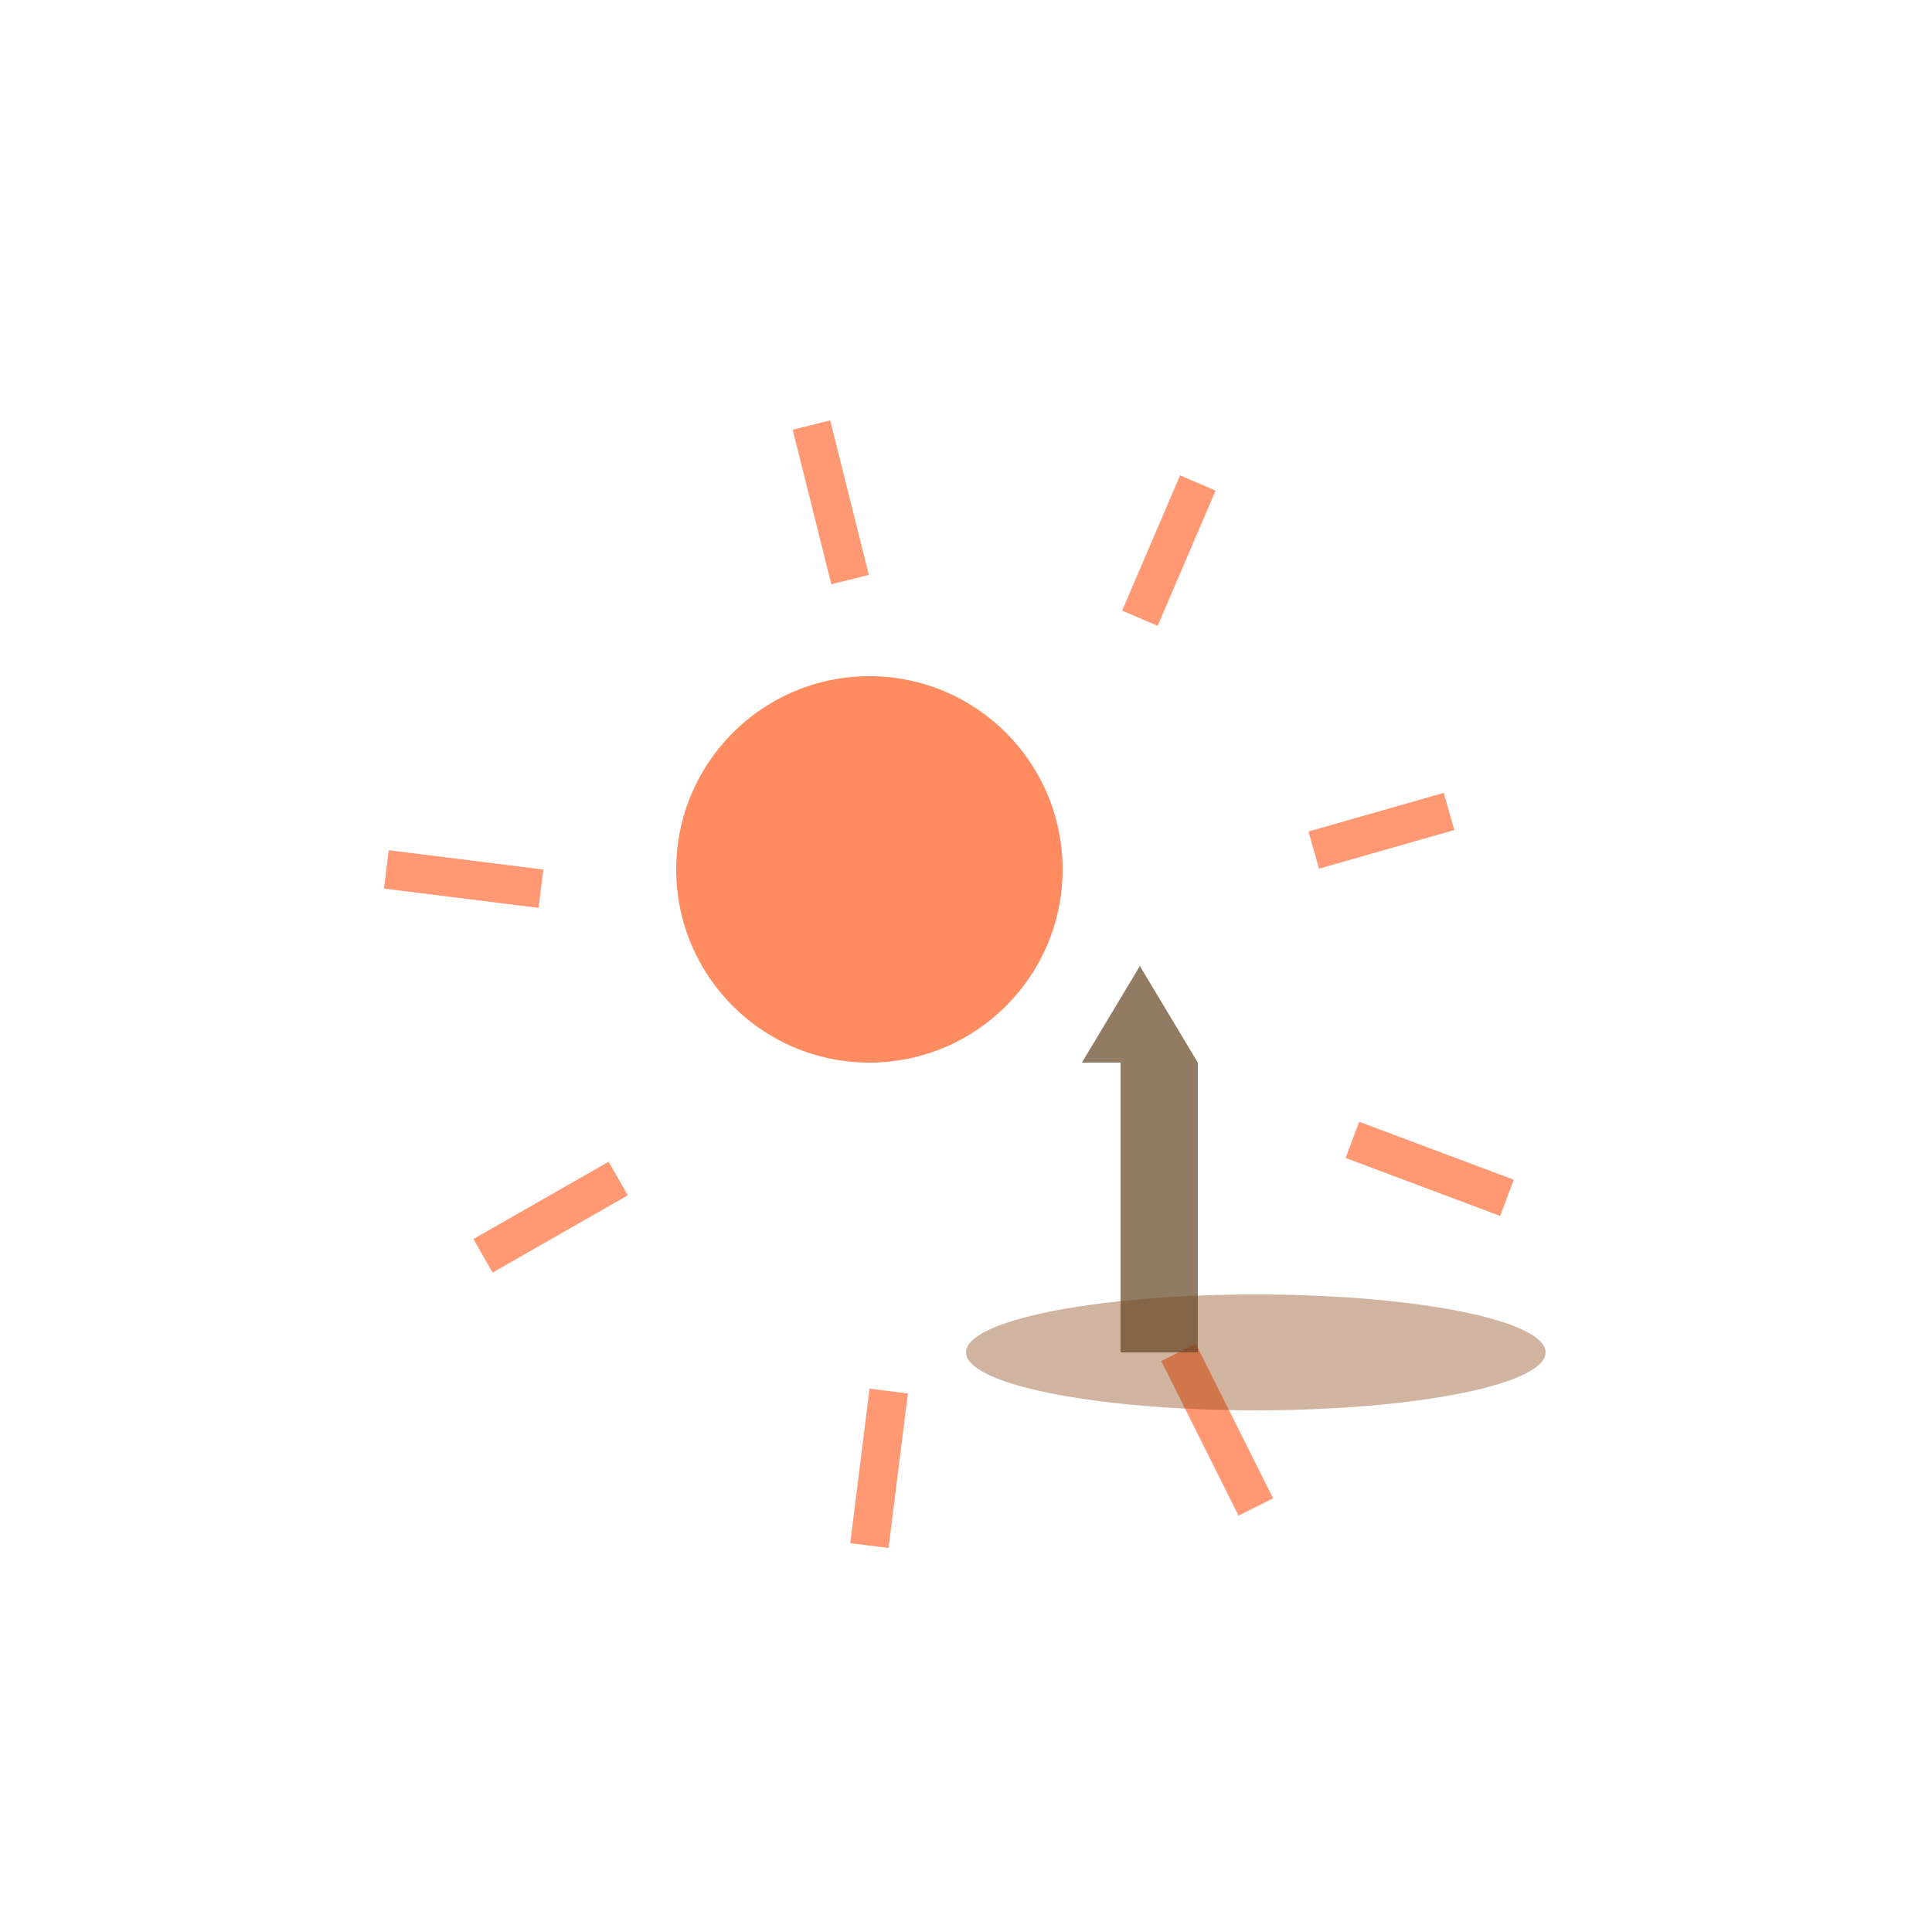 <svg viewBox="0 0 100 100" xmlns="http://www.w3.org/2000/svg">
                <!-- Afternoon sun with shadow -->
                <g transform="translate(50,50)">
                    <!-- Sun rays - fewer and slanted -->
                    <line x1="-8" y1="-28" x2="-6" y2="-20" stroke="#ff7f50" stroke-width="2" opacity="0.8"/>
                    <line x1="12" y1="-25" x2="9" y2="-18" stroke="#ff7f50" stroke-width="2" opacity="0.8"/>
                    <line x1="25" y1="-8" x2="18" y2="-6" stroke="#ff7f50" stroke-width="2" opacity="0.8"/>
                    <line x1="28" y1="12" x2="20" y2="9" stroke="#ff7f50" stroke-width="2" opacity="0.8"/>
                    <line x1="15" y1="28" x2="11" y2="20" stroke="#ff7f50" stroke-width="2" opacity="0.8"/>
                    <line x1="-5" y1="30" x2="-4" y2="22" stroke="#ff7f50" stroke-width="2" opacity="0.8"/>
                    <line x1="-25" y1="15" x2="-18" y2="11" stroke="#ff7f50" stroke-width="2" opacity="0.8"/>
                    <line x1="-30" y1="-5" x2="-22" y2="-4" stroke="#ff7f50" stroke-width="2" opacity="0.8"/>
                </g>
                
                <!-- Sun positioned for afternoon -->
                <circle cx="45" cy="45" r="10" fill="#ff7f50" opacity="0.9"/>
                
                <!-- Long shadow -->
                <ellipse cx="65" cy="70" rx="15" ry="3" fill="#8b4513" opacity="0.4"/>
                
                <!-- Object casting shadow (minaret silhouette) -->
                <rect x="58" y="55" width="4" height="15" fill="#654321" opacity="0.7"/>
                <polygon points="56,55 62,55 59,50" fill="#654321" opacity="0.7"/>
            </svg>